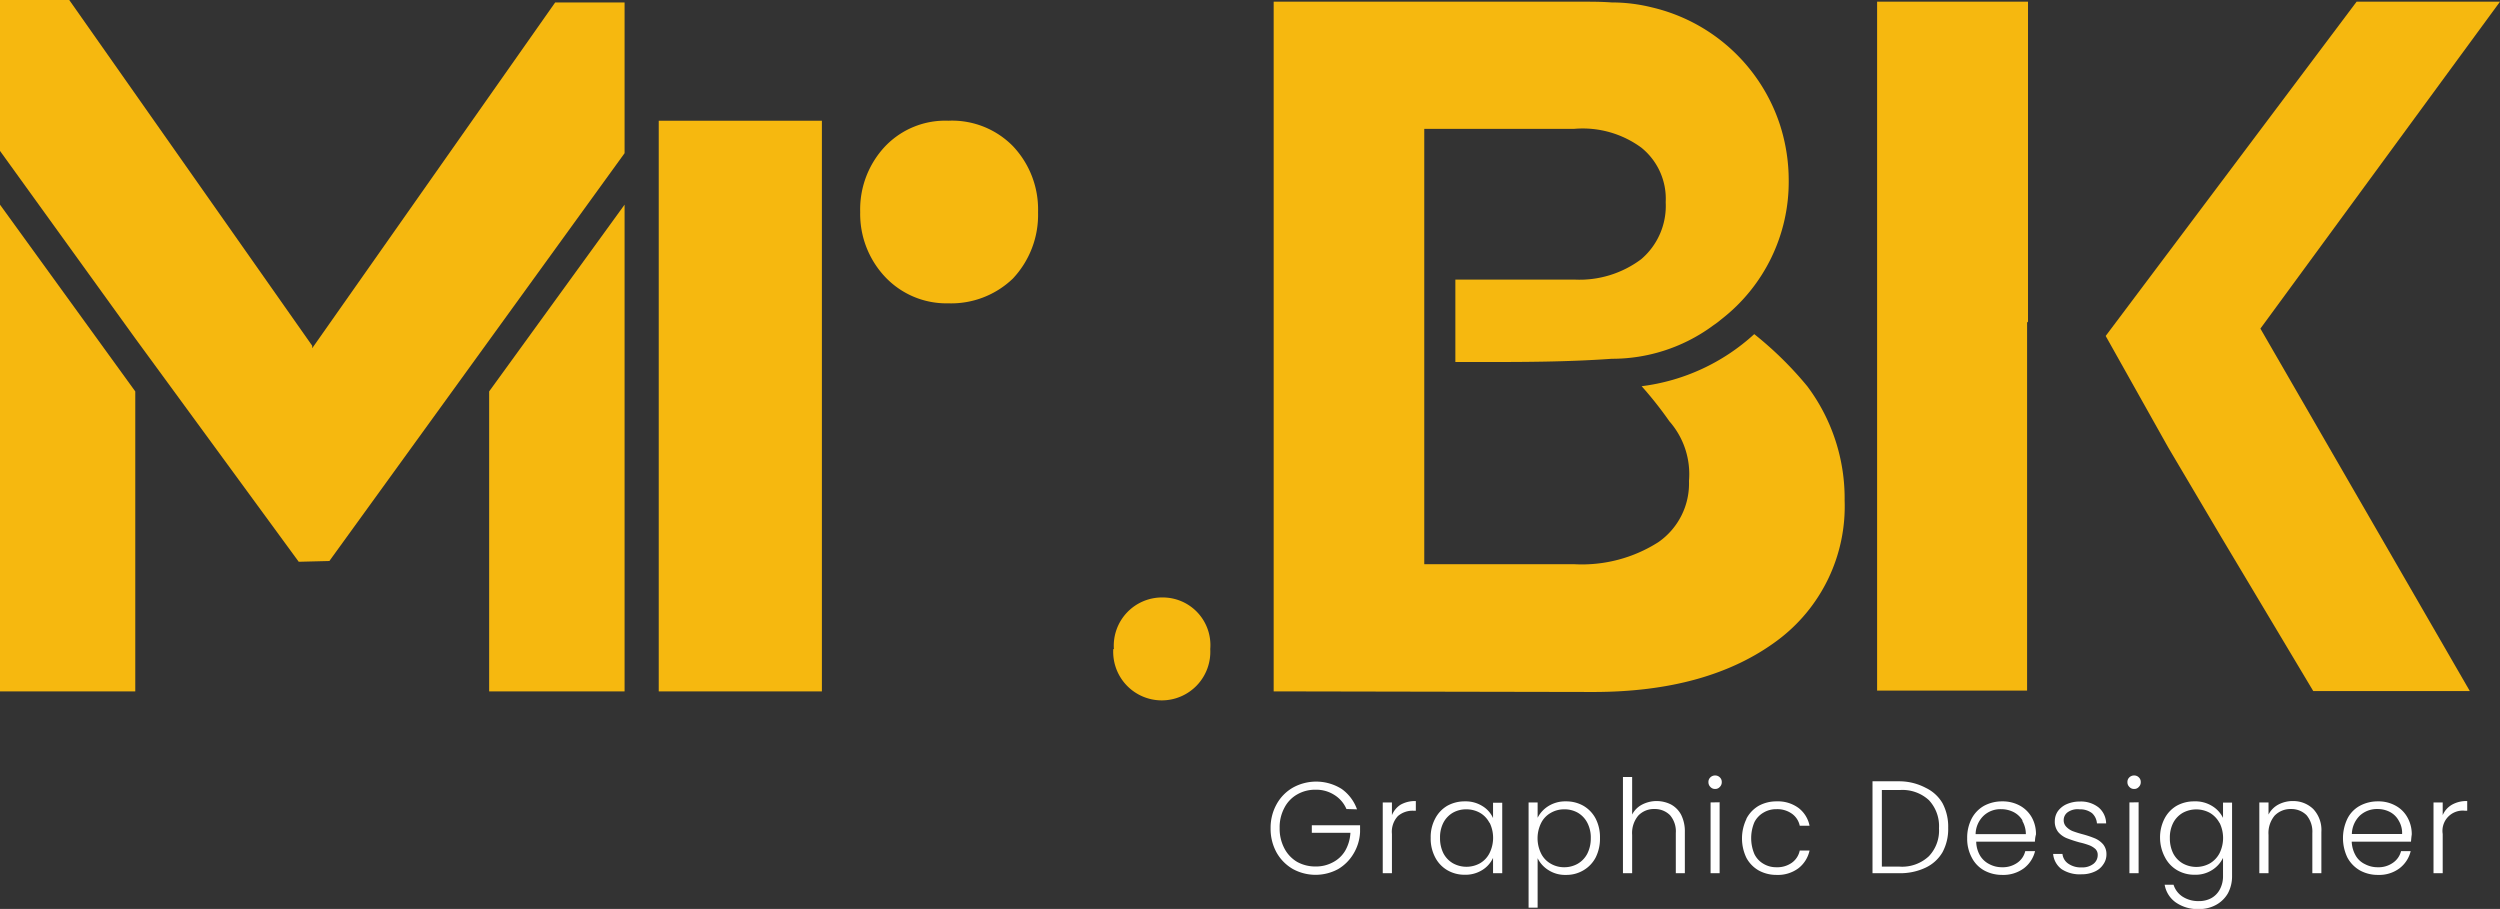 <svg xmlns="http://www.w3.org/2000/svg" viewBox="0 0 163.19 59.33"><rect x="0" y="0" width="163.19" height="59.33" fill="#333333" stroke="none"/><defs><style>.cls-1{fill:#f6b80f;}.cls-2{fill:#fff;}</style></defs><g id="Layer_2" data-name="Layer 2"><g id="Layer_1-2" data-name="Layer 1"><path class="cls-1" d="M40.77.16V10L21.5,36.62l-2,.05L8.83,22.09,0,9.85V0H4.52L20.38,22.57v.16L36.24.16ZM8.83,25.55V45.13H0V13.36Zm23.1,0V45.13h8.84V13.36Z"/><path class="cls-1" d="M53.65,7.88V45.13H43V7.88Zm14.11,6a6.06,6.06,0,0,1-1.65,4.31A5.81,5.81,0,0,1,61.9,19.8a5.5,5.5,0,0,1-4.1-1.7,6,6,0,0,1-1.65-4.26A6,6,0,0,1,57.8,9.53a5.42,5.42,0,0,1,4.1-1.65,5.57,5.57,0,0,1,4.21,1.65A6,6,0,0,1,67.76,13.84Z"/><path class="cls-1" d="M72.71,42.37A3.15,3.15,0,0,1,75.9,39,3.11,3.11,0,0,1,79,42.37a3.17,3.17,0,1,1-6.33,0Z"/><path class="cls-1" d="M83.14,45.13V.11h20.07c.69,0,1.33,0,2,.05h0a10.78,10.78,0,0,1,2.61.32,11.57,11.57,0,0,1,8.35,7.61,11.8,11.8,0,0,1,.59,3.67,11.35,11.35,0,0,1-4.42,9.1c-.32.27-.43.32-.64.48a11.11,11.11,0,0,1-6.49,2.08h0c-2.93.21-6,.21-8,.21H95V18.25h7.77a6.71,6.71,0,0,0,4.36-1.33,4.57,4.57,0,0,0,1.6-3.72,4.28,4.28,0,0,0-1.6-3.57,6.47,6.47,0,0,0-4.36-1.22h-9.8V36.83h9.8a9.28,9.28,0,0,0,5.48-1.44,4.66,4.66,0,0,0,2-4,5.22,5.22,0,0,0-1.28-3.89,24.57,24.57,0,0,0-1.81-2.29,13.33,13.33,0,0,0,7.35-3.4,23.17,23.17,0,0,1,3.46,3.4,12.2,12.2,0,0,1,2.44,7.46,10.91,10.91,0,0,1-4.41,9.15c-3,2.23-7,3.35-12,3.35Z"/><path class="cls-1" d="M132.38.11V21l-.06.05V45.08h-9.79V.11Zm28.84,45H151L145,35.07l-3.46-5.85-4.09-7.29L153.83.11h9.36L147.55,21.45Z"/><path class="cls-2" d="M87.89,52.81a2,2,0,0,0-.79-.92,2.19,2.19,0,0,0-1.23-.34,2.33,2.33,0,0,0-1.2.31,2.11,2.11,0,0,0-.83.87,2.68,2.68,0,0,0-.31,1.32,2.75,2.75,0,0,0,.31,1.33,2.2,2.2,0,0,0,.83.88,2.43,2.43,0,0,0,1.2.3A2.29,2.29,0,0,0,87,56.29a2,2,0,0,0,.81-.76,2.62,2.62,0,0,0,.34-1.17H85.63v-.49h3.15v.44a3,3,0,0,1-.43,1.42,2.85,2.85,0,0,1-1,1,3.09,3.09,0,0,1-2.95,0,2.85,2.85,0,0,1-1.07-1.08,3.19,3.19,0,0,1-.39-1.58,3.15,3.15,0,0,1,.39-1.57,2.8,2.8,0,0,1,1.07-1.09,3.13,3.13,0,0,1,3.18.09,2.77,2.77,0,0,1,1,1.33Z"/><path class="cls-2" d="M91.42,52.53a1.92,1.92,0,0,1,1-.24v.63h-.17a1.47,1.47,0,0,0-1,.35,1.5,1.5,0,0,0-.39,1.17V57h-.6V52.38h.6v.83A1.47,1.47,0,0,1,91.42,52.53Z"/><path class="cls-2" d="M93.68,53.44a2.07,2.07,0,0,1,.79-.84,2.31,2.31,0,0,1,1.15-.29,2.06,2.06,0,0,1,1.15.31,1.73,1.73,0,0,1,.69.78v-1h.6V57h-.6V56a1.83,1.83,0,0,1-.7.79,2.06,2.06,0,0,1-1.15.31,2.21,2.21,0,0,1-1.14-.3,2.07,2.07,0,0,1-.79-.84,2.62,2.62,0,0,1-.29-1.27A2.55,2.55,0,0,1,93.68,53.44Zm3.55.28a1.59,1.59,0,0,0-.62-.66,1.78,1.78,0,0,0-.88-.23,1.75,1.75,0,0,0-.89.22,1.62,1.62,0,0,0-.62.65,2.08,2.08,0,0,0-.22,1,2.18,2.18,0,0,0,.22,1,1.62,1.62,0,0,0,.62.65,1.82,1.82,0,0,0,1.77,0,1.59,1.59,0,0,0,.62-.66,2.25,2.25,0,0,0,0-2Z"/><path class="cls-2" d="M101.07,52.62a2.08,2.08,0,0,1,1.15-.31,2.25,2.25,0,0,1,1.14.29,2.09,2.09,0,0,1,.8.84,2.66,2.66,0,0,1,.28,1.26,2.73,2.73,0,0,1-.28,1.27,2.09,2.09,0,0,1-.8.84,2.16,2.16,0,0,1-1.14.3,2,2,0,0,1-1.14-.31,1.89,1.89,0,0,1-.71-.78v3.23h-.59V52.38h.59v1A1.93,1.93,0,0,1,101.07,52.62Zm2.54,1.08a1.62,1.62,0,0,0-.62-.65,1.75,1.75,0,0,0-.89-.22,1.71,1.71,0,0,0-.87.23,1.55,1.55,0,0,0-.63.66,2.25,2.25,0,0,0,0,2,1.55,1.55,0,0,0,.63.66,1.71,1.71,0,0,0,.87.23,1.76,1.76,0,0,0,.89-.23,1.62,1.62,0,0,0,.62-.65,2.18,2.18,0,0,0,.23-1A2.08,2.08,0,0,0,103.61,53.7Z"/><path class="cls-2" d="M109.07,52.51a1.63,1.63,0,0,1,.67.68,2.41,2.41,0,0,1,.24,1.12V57h-.59V54.38a1.62,1.62,0,0,0-.38-1.17,1.39,1.39,0,0,0-1-.4,1.4,1.4,0,0,0-1.07.43,1.77,1.77,0,0,0-.4,1.26V57h-.6V50.72h.6v2.45a1.51,1.51,0,0,1,.65-.65,2.07,2.07,0,0,1,1-.23A2.11,2.11,0,0,1,109.07,52.51Z"/><path class="cls-2" d="M111.65,51.37a.42.42,0,0,1-.13-.32.4.4,0,0,1,.13-.31.43.43,0,0,1,.31-.12.42.42,0,0,1,.3.12.4.4,0,0,1,.13.31.42.42,0,0,1-.13.32.39.39,0,0,1-.3.13A.4.4,0,0,1,111.65,51.37Zm.6,1V57h-.59V52.38Z"/><path class="cls-2" d="M114,53.44a2.09,2.09,0,0,1,.8-.84,2.39,2.39,0,0,1,1.17-.29,2.27,2.27,0,0,1,1.43.43,1.93,1.93,0,0,1,.72,1.16h-.64a1.28,1.28,0,0,0-.52-.79,1.64,1.64,0,0,0-1-.29,1.6,1.6,0,0,0-.84.22,1.52,1.52,0,0,0-.6.63,2.68,2.68,0,0,0,0,2.08,1.49,1.49,0,0,0,.6.64,1.6,1.6,0,0,0,.84.22,1.64,1.64,0,0,0,1-.29,1.3,1.3,0,0,0,.52-.8h.64a2,2,0,0,1-.73,1.16,2.24,2.24,0,0,1-1.42.43,2.39,2.39,0,0,1-1.17-.29A2.09,2.09,0,0,1,114,56a2.93,2.93,0,0,1,0-2.54Z"/><path class="cls-2" d="M125.71,51.43a2.52,2.52,0,0,1,1.09,1,3.27,3.27,0,0,1,.37,1.61,3.2,3.2,0,0,1-.37,1.59,2.52,2.52,0,0,1-1.09,1A3.85,3.85,0,0,1,124,57h-1.77v-6H124A3.71,3.71,0,0,1,125.71,51.43Zm.2,4.46a2.43,2.43,0,0,0,.66-1.82,2.48,2.48,0,0,0-.66-1.84,2.55,2.55,0,0,0-1.9-.66h-1.17v5H124A2.55,2.55,0,0,0,125.91,55.89Z"/><path class="cls-2" d="M132.83,54.94H129a1.86,1.86,0,0,0,.25.91,1.49,1.49,0,0,0,.61.56,1.74,1.74,0,0,0,.82.2,1.65,1.65,0,0,0,1-.29,1.28,1.28,0,0,0,.52-.76h.64a2,2,0,0,1-.73,1.12,2.25,2.25,0,0,1-1.41.43,2.43,2.43,0,0,1-1.18-.29,2,2,0,0,1-.81-.84,2.59,2.59,0,0,1-.3-1.27,2.7,2.7,0,0,1,.29-1.27,2.05,2.05,0,0,1,.81-.84,2.47,2.47,0,0,1,1.19-.29,2.33,2.33,0,0,1,1.17.29,2,2,0,0,1,.77.78,2.22,2.22,0,0,1,.26,1.09C132.84,54.68,132.84,54.83,132.83,54.94Zm-.8-1.37a1.44,1.44,0,0,0-.59-.56,1.8,1.8,0,0,0-.82-.19,1.6,1.6,0,0,0-1.14.43,1.7,1.7,0,0,0-.52,1.2h3.28A1.74,1.74,0,0,0,132,53.57Z"/><path class="cls-2" d="M134.58,56.74a1.39,1.39,0,0,1-.56-1h.61a.87.87,0,0,0,.37.63,1.42,1.42,0,0,0,.89.25,1.17,1.17,0,0,0,.76-.23.72.72,0,0,0,.28-.58.53.53,0,0,0-.15-.39,1.28,1.28,0,0,0-.39-.24,4.69,4.69,0,0,0-.64-.19,8.47,8.47,0,0,1-.85-.28,1.45,1.45,0,0,1-.55-.4,1.1,1.1,0,0,1-.22-.73,1.14,1.14,0,0,1,.2-.63,1.42,1.42,0,0,1,.58-.46,2.13,2.13,0,0,1,.86-.17,1.86,1.86,0,0,1,1.21.38,1.39,1.39,0,0,1,.5,1.05h-.6a1,1,0,0,0-.32-.67,1.26,1.26,0,0,0-.81-.25A1.12,1.12,0,0,0,135,53a.63.63,0,0,0-.29.53.6.6,0,0,0,.17.44,1.2,1.2,0,0,0,.41.28,7,7,0,0,0,.67.21,6.64,6.64,0,0,1,.8.27,1.49,1.49,0,0,1,.52.38,1,1,0,0,1,.22.65,1.11,1.11,0,0,1-.21.67,1.27,1.27,0,0,1-.57.47,2,2,0,0,1-.84.17A2.17,2.17,0,0,1,134.58,56.74Z"/><path class="cls-2" d="M139,51.37a.42.42,0,0,1-.13-.32.4.4,0,0,1,.13-.31.43.43,0,0,1,.31-.12.41.41,0,0,1,.3.12.4.4,0,0,1,.13.31.42.42,0,0,1-.13.32.38.38,0,0,1-.3.13A.4.4,0,0,1,139,51.37Zm.6,1V57H139V52.38Z"/><path class="cls-2" d="M144.41,52.62a1.84,1.84,0,0,1,.7.77v-1h.59v4.78a2.34,2.34,0,0,1-.27,1.14,2,2,0,0,1-.78.76,2.29,2.29,0,0,1-1.12.27,2.49,2.49,0,0,1-1.5-.43,1.78,1.78,0,0,1-.73-1.16h.58a1.44,1.44,0,0,0,.59.78,1.89,1.89,0,0,0,1.06.29,1.67,1.67,0,0,0,.81-.19,1.4,1.4,0,0,0,.56-.57,1.8,1.8,0,0,0,.21-.89V56a1.92,1.92,0,0,1-.71.79,2,2,0,0,1-1.14.31,2.22,2.22,0,0,1-1.15-.3,2.07,2.07,0,0,1-.79-.84A2.73,2.73,0,0,1,141,54.7a2.66,2.66,0,0,1,.29-1.26,2.07,2.07,0,0,1,.79-.84,2.31,2.31,0,0,1,1.15-.29A2.08,2.08,0,0,1,144.41,52.62Zm.47,1.1a1.67,1.67,0,0,0-.63-.66,1.85,1.85,0,0,0-1.77,0,1.62,1.62,0,0,0-.62.65,2.08,2.08,0,0,0-.22,1,2.18,2.18,0,0,0,.22,1,1.62,1.62,0,0,0,.62.65,1.82,1.82,0,0,0,1.77,0,1.67,1.67,0,0,0,.63-.66,2.25,2.25,0,0,0,0-2Z"/><path class="cls-2" d="M151,52.81a2,2,0,0,1,.53,1.5V57h-.59V54.38a1.66,1.66,0,0,0-.38-1.17,1.4,1.4,0,0,0-1-.4,1.44,1.44,0,0,0-1.08.43,1.77,1.77,0,0,0-.4,1.26V57h-.6V52.38h.6v.79a1.54,1.54,0,0,1,.64-.65,2,2,0,0,1,1-.23A1.87,1.87,0,0,1,151,52.81Z"/><path class="cls-2" d="M157.38,54.94h-3.87a2,2,0,0,0,.26.91,1.38,1.38,0,0,0,.61.56,1.74,1.74,0,0,0,.82.2,1.62,1.62,0,0,0,1-.29,1.3,1.3,0,0,0,.53-.76h.63a2,2,0,0,1-.73,1.12,2.2,2.2,0,0,1-1.4.43,2.4,2.4,0,0,1-1.18-.29,2.14,2.14,0,0,1-.82-.84,2.93,2.93,0,0,1,0-2.54,1.94,1.94,0,0,1,.81-.84,2.44,2.44,0,0,1,1.19-.29,2.29,2.29,0,0,1,1.16.29,1.93,1.93,0,0,1,.77.78,2.23,2.23,0,0,1,.27,1.09C157.4,54.68,157.39,54.83,157.38,54.94Zm-.8-1.37A1.39,1.39,0,0,0,156,53a1.74,1.74,0,0,0-.82-.19,1.64,1.64,0,0,0-1.14.43,1.74,1.74,0,0,0-.52,1.2h3.28A1.56,1.56,0,0,0,156.58,53.57Z"/><path class="cls-2" d="M160.05,52.53a1.91,1.91,0,0,1,1-.24v.63h-.16a1.32,1.32,0,0,0-1.44,1.52V57h-.6V52.38h.6v.83A1.44,1.44,0,0,1,160.05,52.53Z"/></g></g></svg>